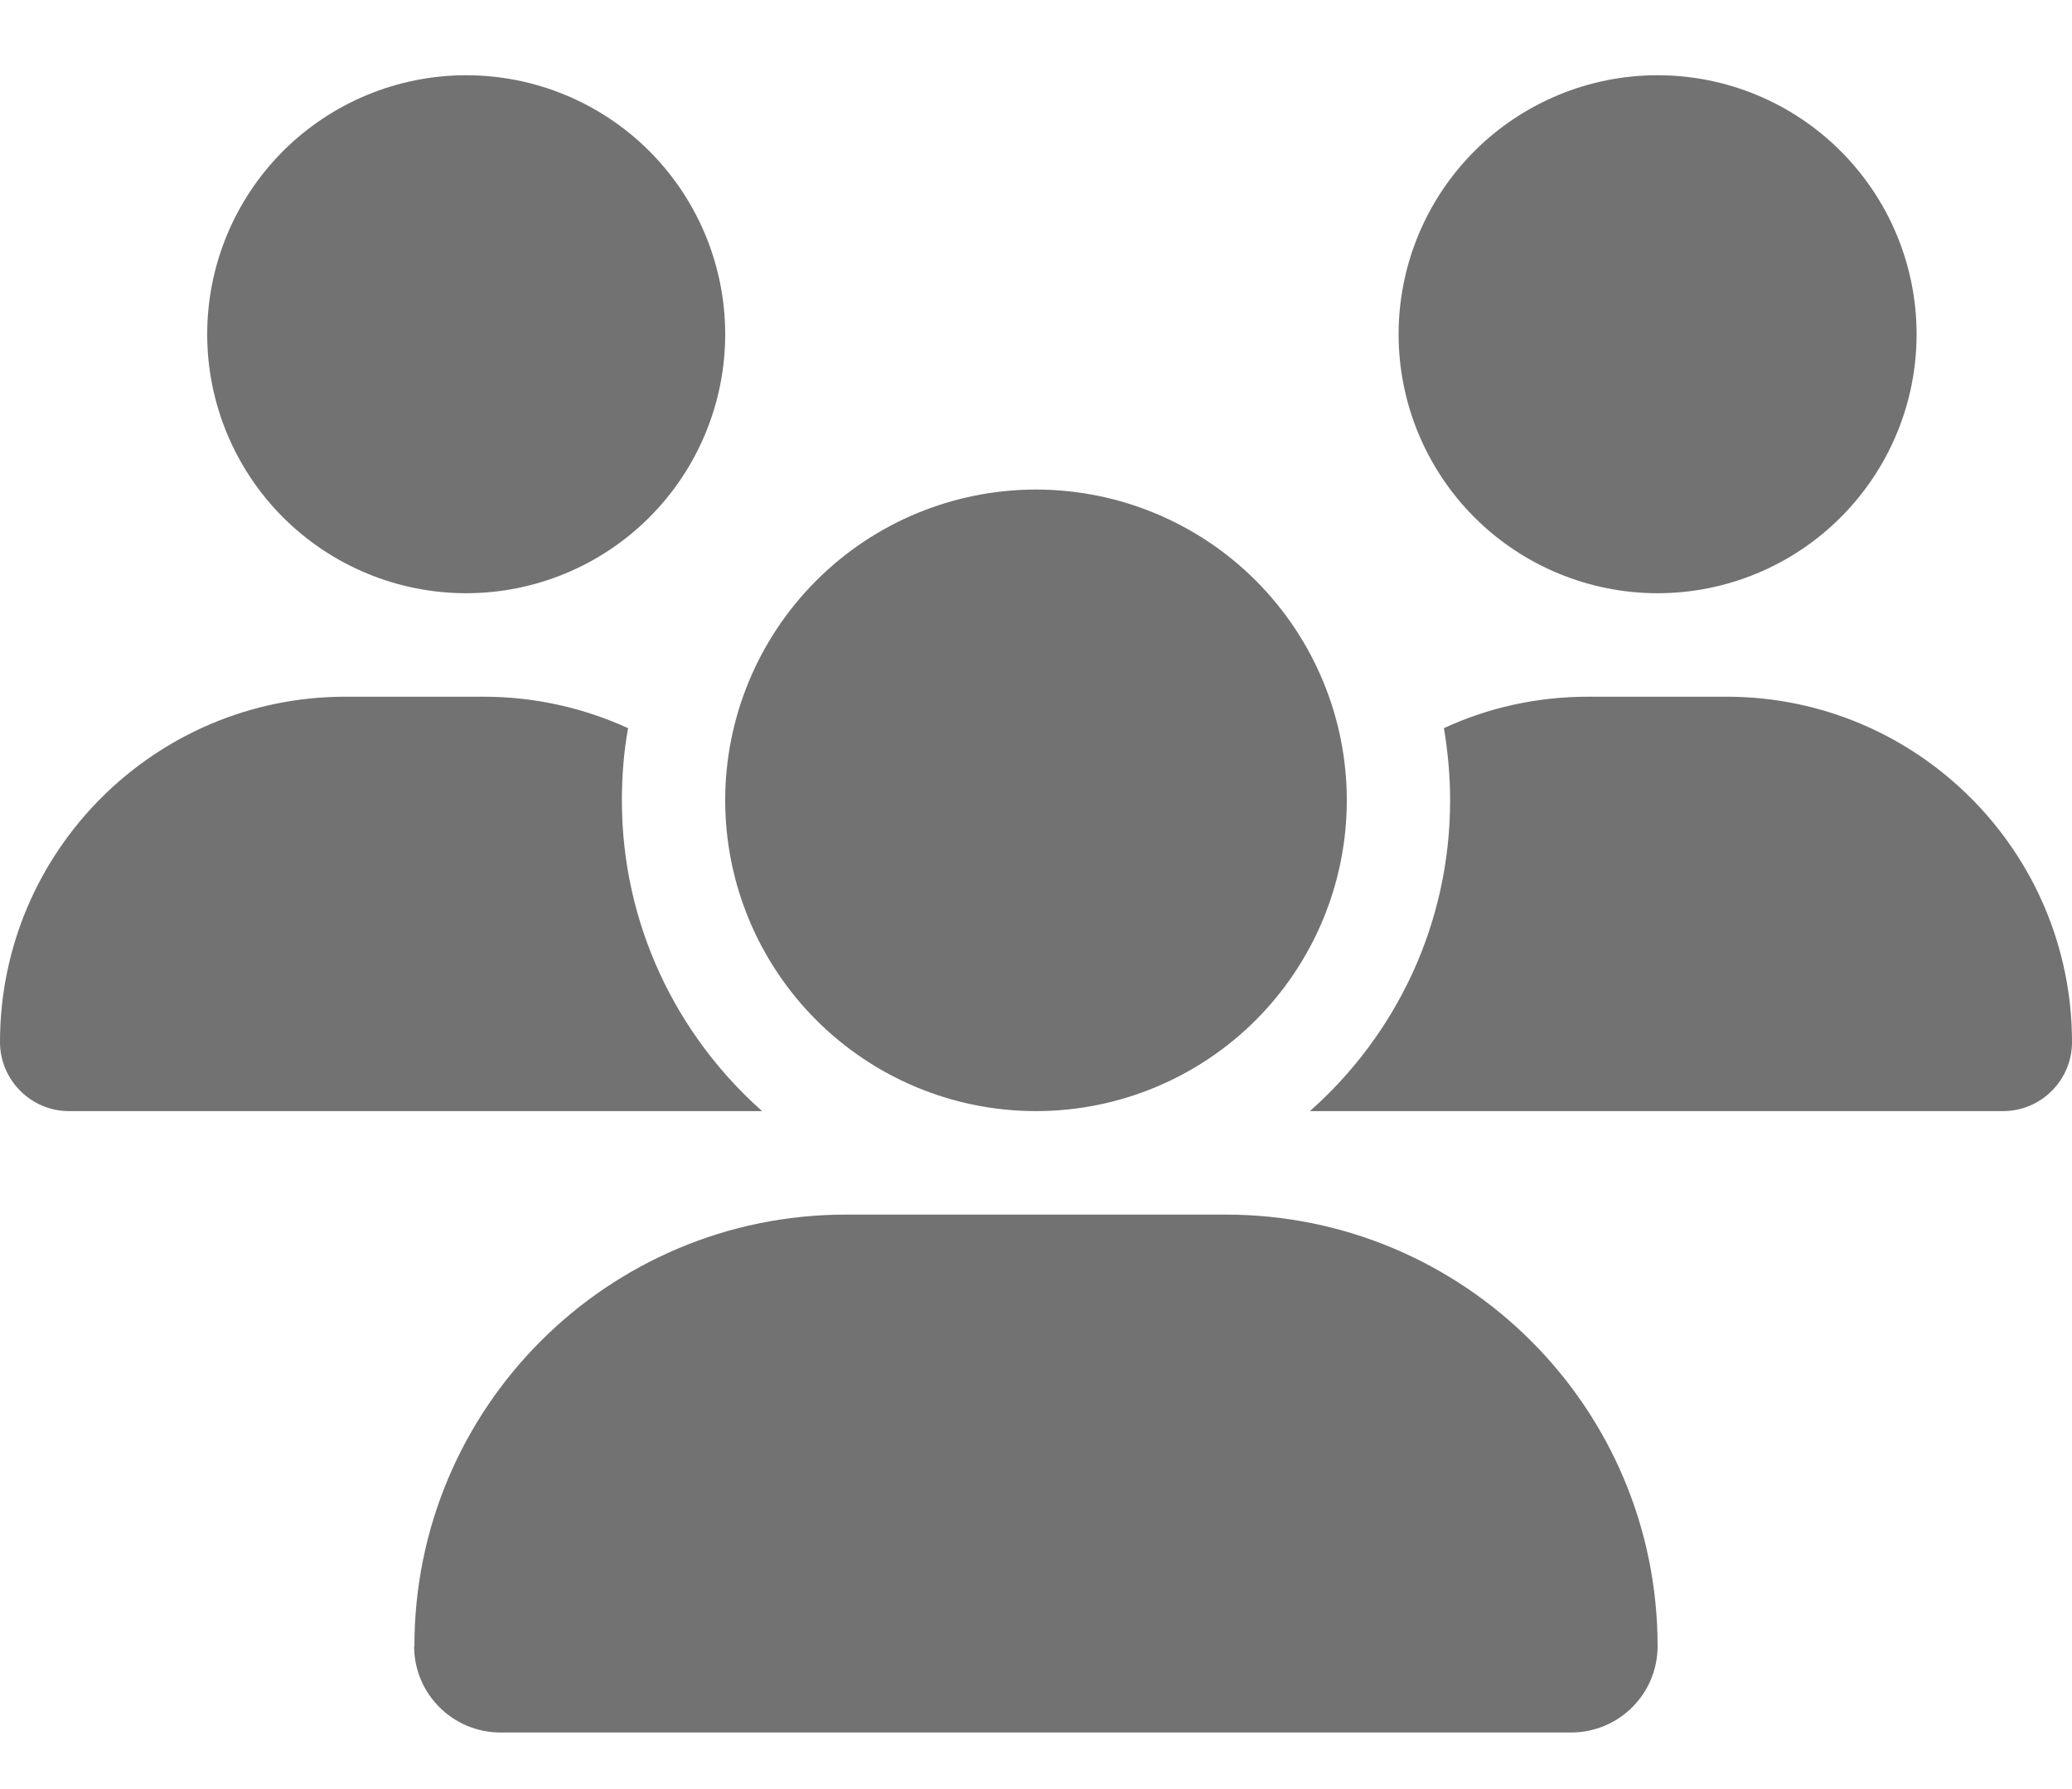 <svg width="22" height="19" viewBox="0 0 22 19" fill="none" xmlns="http://www.w3.org/2000/svg">
<path d="M4.95 0.799C5.679 0.799 6.379 1.089 6.895 1.605C7.41 2.121 7.7 2.82 7.7 3.55C7.7 4.279 7.41 4.978 6.895 5.494C6.379 6.01 5.679 6.3 4.95 6.3C4.221 6.3 3.521 6.01 3.005 5.494C2.49 4.978 2.2 4.279 2.2 3.55C2.2 2.82 2.49 2.121 3.005 1.605C3.521 1.089 4.221 0.799 4.95 0.799ZM17.6 0.799C18.329 0.799 19.029 1.089 19.544 1.605C20.06 2.121 20.35 2.82 20.35 3.55C20.35 4.279 20.06 4.978 19.544 5.494C19.029 6.01 18.329 6.3 17.6 6.3C16.871 6.3 16.171 6.01 15.655 5.494C15.14 4.978 14.85 4.279 14.85 3.55C14.85 2.82 15.14 2.121 15.655 1.605C16.171 1.089 16.871 0.799 17.6 0.799ZM0 11.067C0 9.043 1.643 7.399 3.668 7.399H5.136C5.682 7.399 6.201 7.52 6.669 7.733C6.624 7.98 6.603 8.238 6.603 8.499C6.603 9.813 7.181 10.992 8.092 11.8C8.085 11.8 8.078 11.8 8.068 11.8H0.732C0.33 11.8 0 11.47 0 11.067ZM13.932 11.8C13.925 11.8 13.918 11.8 13.908 11.8C14.822 10.992 15.397 9.813 15.397 8.499C15.397 8.238 15.373 7.984 15.331 7.733C15.799 7.516 16.318 7.399 16.864 7.399H18.332C20.357 7.399 22 9.043 22 11.067C22 11.473 21.67 11.8 21.268 11.8H13.936H13.932ZM7.7 8.499C7.7 7.624 8.048 6.785 8.667 6.166C9.285 5.547 10.125 5.199 11 5.199C11.875 5.199 12.715 5.547 13.334 6.166C13.952 6.785 14.3 7.624 14.3 8.499C14.3 9.375 13.952 10.214 13.334 10.833C12.715 11.452 11.875 11.8 11 11.8C10.125 11.8 9.285 11.452 8.667 10.833C8.048 10.214 7.7 9.375 7.7 8.499ZM4.4 17.482C4.4 14.952 6.452 12.899 8.982 12.899H13.014C15.548 12.899 17.6 14.952 17.6 17.482C17.6 17.987 17.191 18.399 16.682 18.399H5.314C4.809 18.399 4.397 17.99 4.397 17.482H4.4Z" fill="#727273"/>
</svg>
